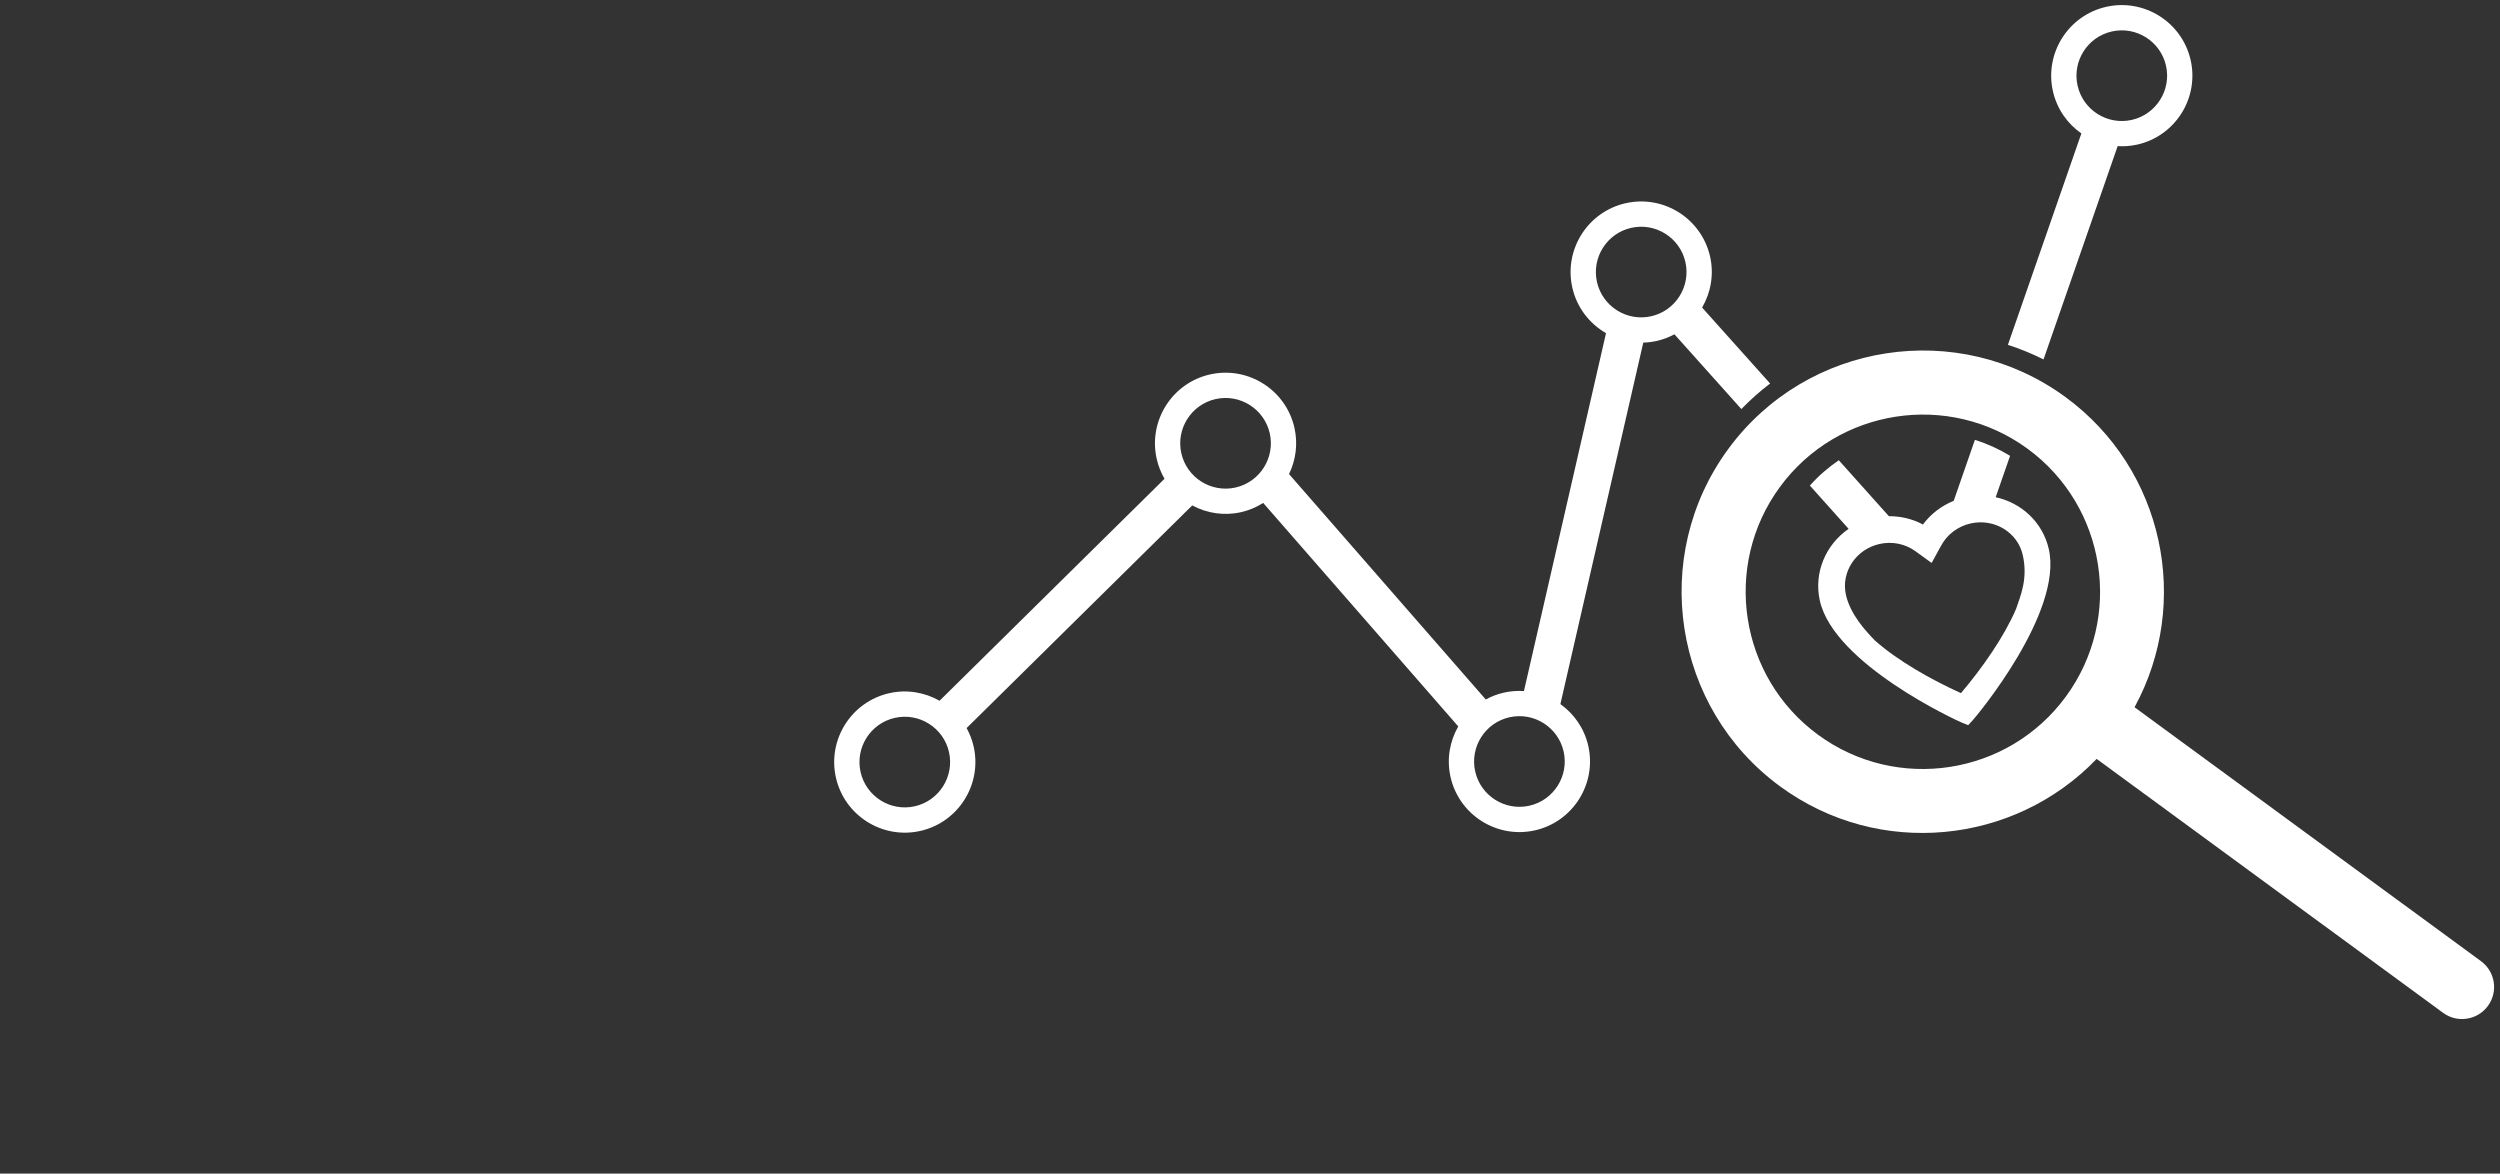 <?xml version="1.0" encoding="utf-8"?>
<!-- Generator: Adobe Illustrator 16.2.1, SVG Export Plug-In . SVG Version: 6.00 Build 0)  -->
<!DOCTYPE svg PUBLIC "-//W3C//DTD SVG 1.1//EN" "http://www.w3.org/Graphics/SVG/1.1/DTD/svg11.dtd">
<svg version="1.1" id="Layer_1" xmlns="http://www.w3.org/2000/svg" xmlns:xlink="http://www.w3.org/1999/xlink" x="0px" y="0px"
	 width="625.75px" height="293.75px" viewBox="0 0 625.75 293.75" enable-background="new 0 0 625.75 293.75" xml:space="preserve">
<rect x="0" y="0" width="625.75" height="293.75" fill="#333333" stroke="none"/>
<g id="Layer_3">
</g>
<g id="Layer_2">
</g>
<g id="Layer_1_1_">
	<g>
		<path fill="#FFFFFF" d="M511.495,89.966l18.556-53.391c1.614,0.096,3.266-0.016,4.921-0.389
			c9.507-2.143,15.492-11.62,13.351-21.127C546.179,5.554,536.706-0.436,527.2,1.706c-9.506,2.143-15.498,11.621-13.356,21.124
			c1.005,4.461,3.642,8.134,7.122,10.571l-18.387,52.911C505.627,87.302,508.605,88.526,511.495,89.966z M528.592,7.877
			c6.104-1.375,12.188,2.471,13.562,8.573c1.376,6.104-2.471,12.19-8.572,13.565c-6.104,1.376-12.188-2.471-13.563-8.576
			C518.64,15.337,522.487,9.253,528.592,7.877z"/>
		<path fill="#FFFFFF" d="M411.312,85.756c1.11-0.032,2.236-0.163,3.363-0.417c1.588-0.358,3.066-0.936,4.433-1.666l16.755,18.714
			c2.245-2.309,4.641-4.454,7.194-6.393L426.037,76.98c2.176-3.726,3.017-8.24,1.996-12.768
			c-2.144-9.505-11.622-15.494-21.127-13.351c-9.506,2.143-15.497,11.617-13.355,21.123c1.129,5.008,4.301,9.023,8.435,11.407
			l-20.542,89.585c-1.645-0.107-3.327,0.004-5.02,0.385c-1.627,0.367-3.141,0.961-4.537,1.722l-49.244-56.424
			c1.688-3.48,2.27-7.529,1.354-11.585c-2.142-9.505-11.617-15.498-21.125-13.355c-9.505,2.143-15.497,11.621-13.354,21.126
			c0.405,1.799,1.077,3.474,1.962,4.991L235.172,175.4c-3.691-2.096-8.131-2.898-12.59-1.894
			c-9.506,2.144-15.494,11.62-13.351,21.125c2.143,9.507,11.619,15.494,21.122,13.353c9.507-2.143,15.499-11.615,13.355-21.123
			c-0.374-1.658-0.983-3.202-1.765-4.625l56.472-55.729c3.615,1.945,7.917,2.662,12.229,1.69c2.026-0.457,3.875-1.263,5.534-2.313
			l48.826,55.939c-2.127,3.702-2.945,8.172-1.934,12.661c2.143,9.505,11.621,15.498,21.125,13.355
			c9.506-2.142,15.498-11.622,13.354-21.127c-0.992-4.402-3.567-8.036-6.983-10.477L411.312,85.756z M408.296,57.029
			c6.104-1.376,12.188,2.47,13.562,8.572c1.376,6.104-2.476,12.186-8.574,13.561c-6.104,1.375-12.188-2.471-13.562-8.572
			C398.346,64.489,402.192,58.404,408.296,57.029z M228.963,201.814c-6.102,1.375-12.186-2.472-13.562-8.573
			c-1.375-6.104,2.472-12.185,8.573-13.56c6.105-1.377,12.189,2.469,13.564,8.57C238.91,194.355,235.064,200.439,228.963,201.814z
			 M309.25,122.028c-6.105,1.376-12.187-2.472-13.562-8.574c-1.375-6.105,2.471-12.189,8.573-13.564s12.188,2.471,13.562,8.576
			C319.201,114.563,315.352,120.653,309.25,122.028z M382.803,201.671c-6.102,1.375-12.187-2.473-13.562-8.577
			c-1.375-6.104,2.472-12.188,8.574-13.562c6.104-1.376,12.188,2.47,13.563,8.573C392.754,194.208,388.908,200.295,382.803,201.671z
			"/>
		<path fill="#FFFFFF" d="M620.995,240.583l-86.718-63.565c14.273-26.14,7.398-59.539-17.273-77.618
			c-26.864-19.694-64.748-13.858-84.439,13.008c-19.69,26.865-13.854,64.75,13.008,84.439c24.675,18.084,58.59,14.586,79.221-6.894
			l86.716,63.562c3.574,2.617,8.594,1.844,11.212-1.727C625.341,248.219,624.569,243.203,620.995,240.583z M517.083,174.357
			c-14.466,19.735-42.289,24.023-62.021,9.56c-19.733-14.468-24.022-42.289-9.556-62.022c14.461-19.737,42.284-24.021,62.02-9.556
			C527.261,126.799,531.546,154.626,517.083,174.357z"/>
		<path fill="#FFFFFF" d="M499.521,124.452l3.602-10.359c-2.787-1.69-5.736-3.04-8.807-3.995l-5.301,15.264
			c-3.074,1.234-5.74,3.277-7.698,5.92c-2.615-1.397-5.544-2.097-8.521-2.074l-12.543-14.011c-2.65,1.809-5.091,3.923-7.242,6.337
			l9.695,10.833c-5.709,3.937-8.779,10.972-7.195,18c3.576,15.865,34.267,29.99,35.55,30.509l1.575,0.63l1.152-1.244
			c0.94-1.02,22.605-26.943,19.031-42.811C511.309,130.742,505.96,125.846,499.521,124.452z M504.618,152.419
			c-2.992,6.978-8.438,14.765-13.789,21.071c-7.534-3.402-15.793-8.102-21.488-13.121c-2.461-2.529-6.211-6.618-7.306-11.473
			c-1.283-5.691,2.483-11.405,8.394-12.737c3.212-0.724,6.542-0.031,9.129,1.902l3.929,2.845l2.334-4.256
			c1.508-2.856,4.214-4.909,7.431-5.634c5.91-1.332,11.764,2.214,13.046,7.906C507.628,144.832,505.756,149.078,504.618,152.419z"/>
	</g>
</g>
</svg>

